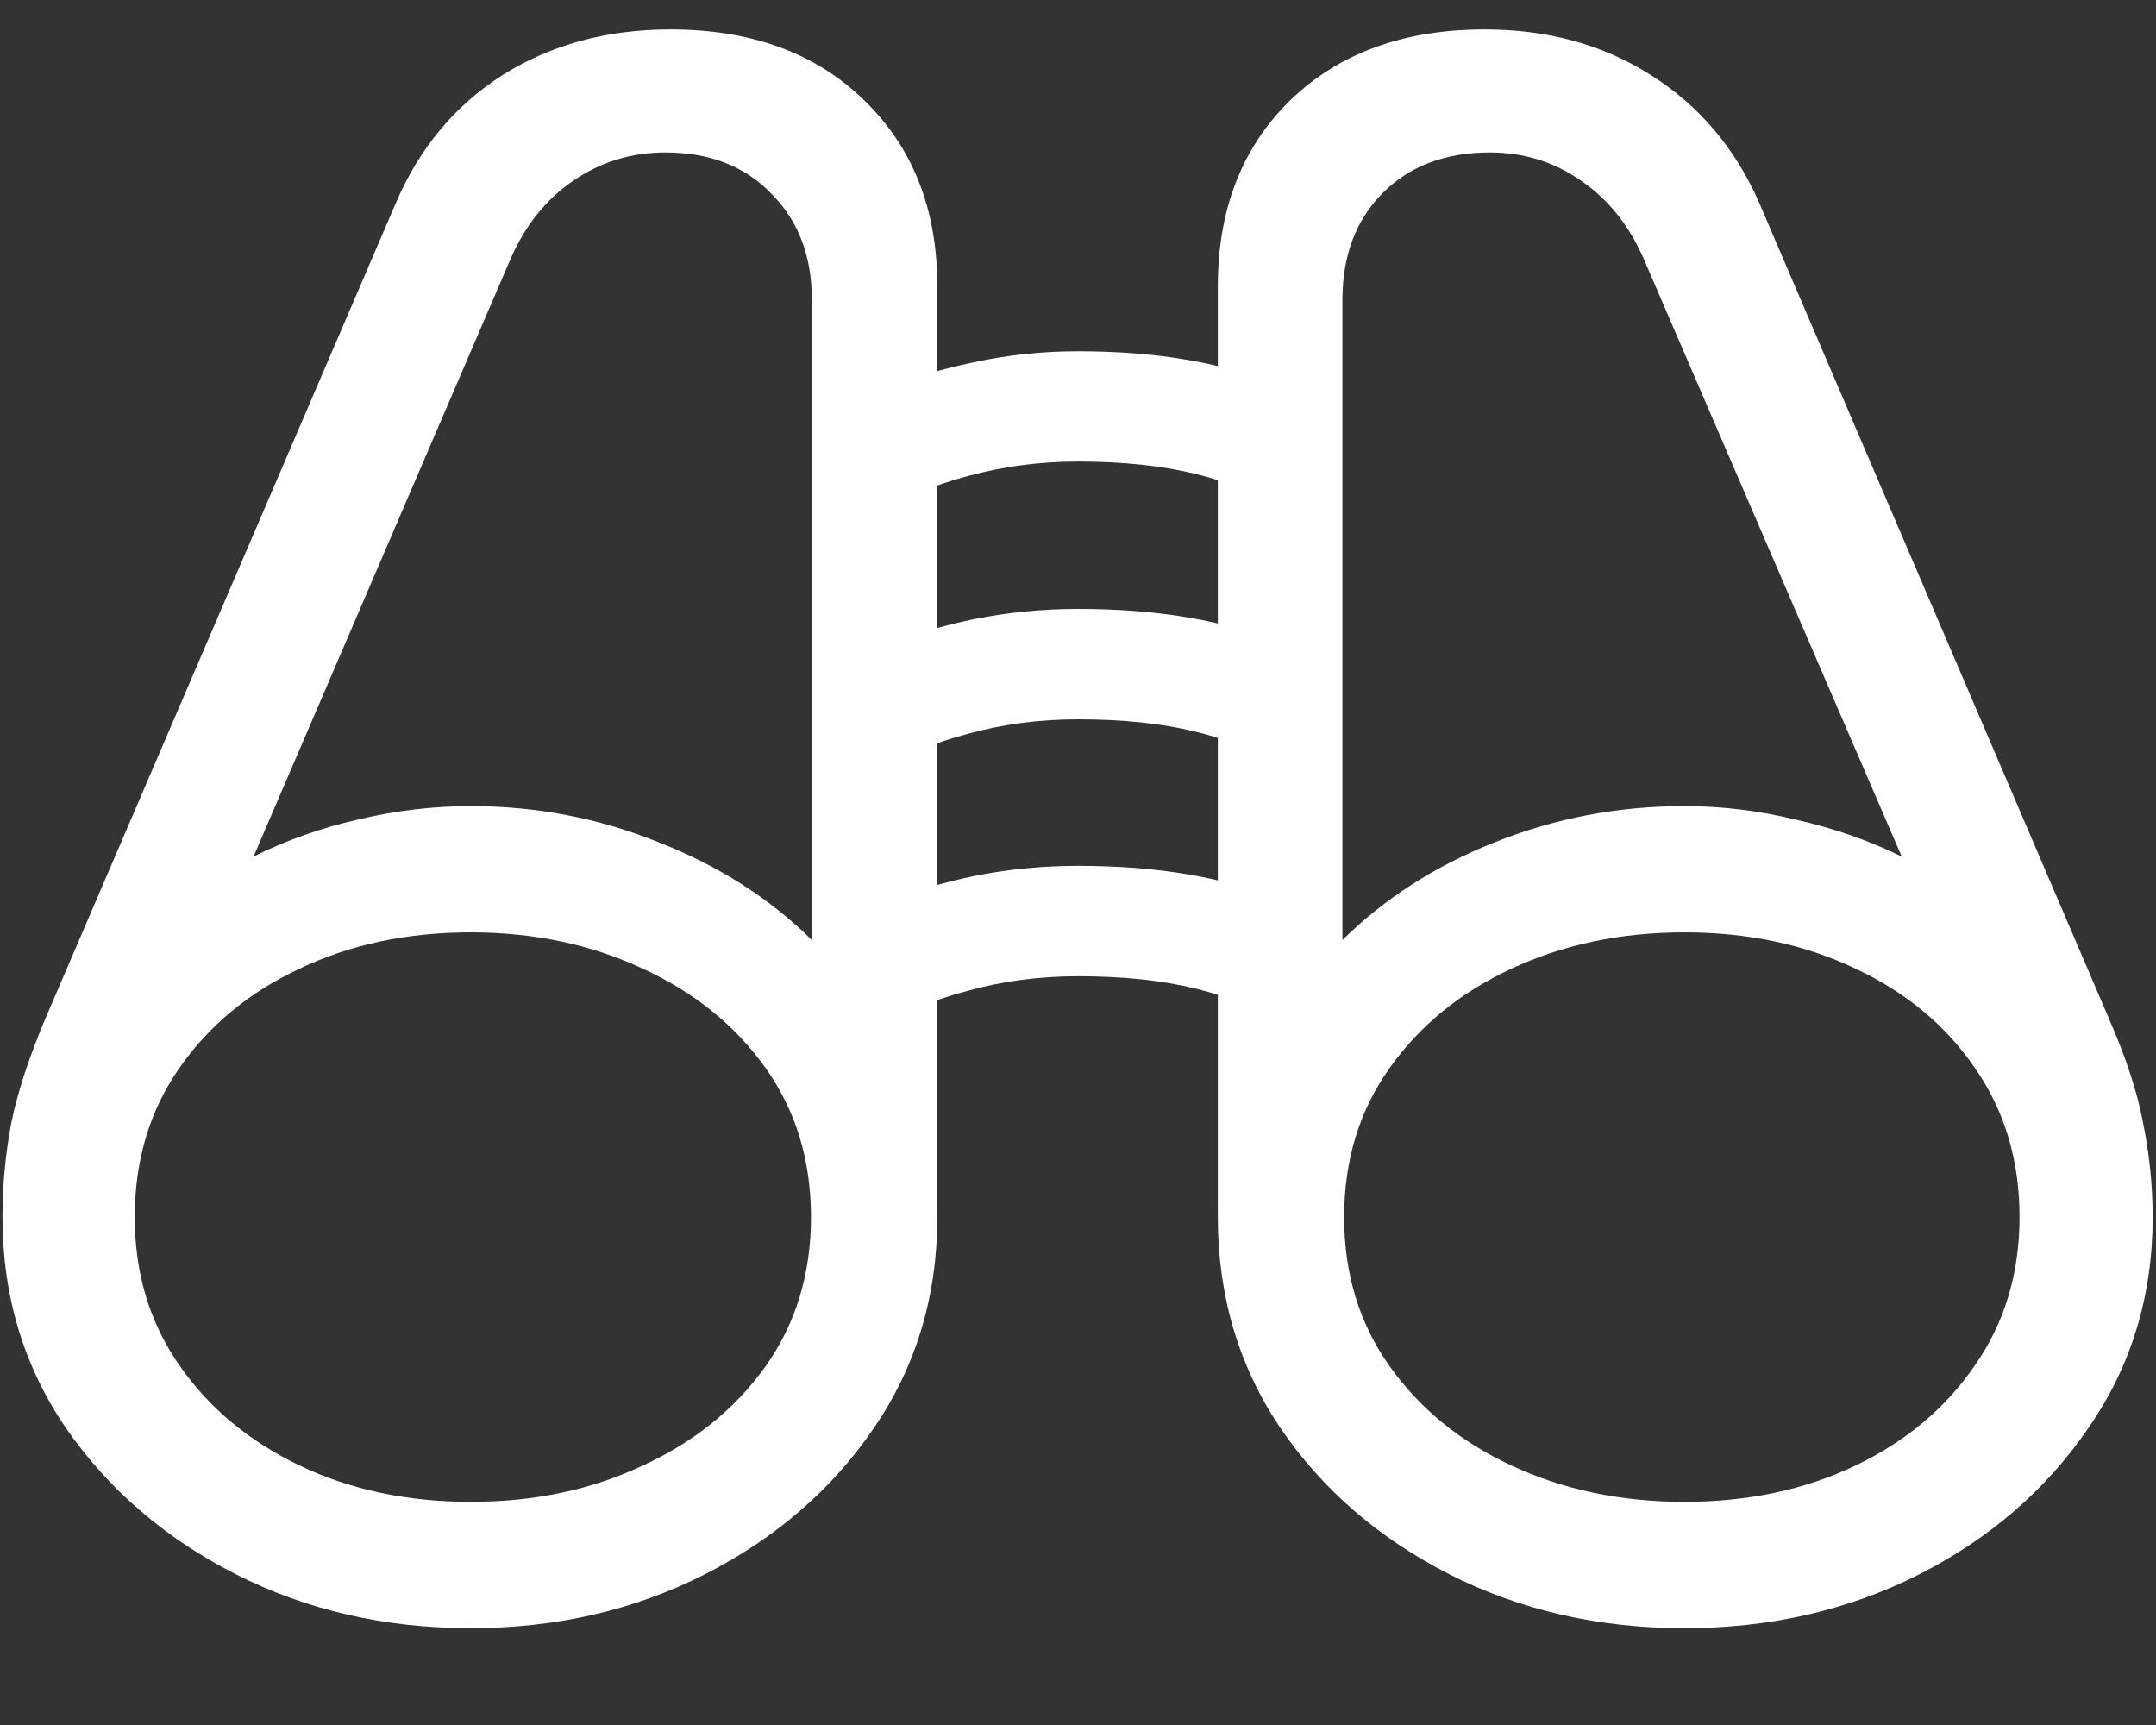 <svg width="20" height="16" viewBox="0 0 20 16" fill="none" xmlns="http://www.w3.org/2000/svg">
<rect x="0" y="0" width="20" height="16" fill="#333333" stroke="none"/>
<path d="M0.023 11.289C0.023 12.018 0.219 12.669 0.609 13.242C1.005 13.815 1.531 14.268 2.188 14.602C2.844 14.935 3.57 15.102 4.367 15.102C5.159 15.102 5.883 14.935 6.539 14.602C7.195 14.268 7.719 13.815 8.109 13.242C8.5 12.669 8.695 12.018 8.695 11.289V2.656C8.695 1.943 8.469 1.367 8.016 0.93C7.568 0.492 6.969 0.273 6.219 0.273C5.63 0.273 5.112 0.414 4.664 0.695C4.221 0.977 3.891 1.372 3.672 1.883L0.422 9.445C0.266 9.815 0.159 10.143 0.102 10.43C0.049 10.716 0.023 11.003 0.023 11.289ZM2.352 7.945L4.734 2.406C4.87 2.094 5.062 1.852 5.312 1.68C5.568 1.503 5.854 1.414 6.172 1.414C6.583 1.414 6.911 1.542 7.156 1.797C7.406 2.047 7.531 2.375 7.531 2.781V8.719C7.141 8.333 6.667 8.031 6.109 7.812C5.557 7.589 4.977 7.477 4.367 7.477C4.018 7.477 3.669 7.518 3.32 7.602C2.977 7.68 2.654 7.794 2.352 7.945ZM1.25 11.289C1.25 10.763 1.388 10.302 1.664 9.906C1.94 9.51 2.312 9.203 2.781 8.984C3.25 8.76 3.779 8.648 4.367 8.648C4.951 8.648 5.482 8.76 5.961 8.984C6.44 9.203 6.82 9.51 7.102 9.906C7.383 10.302 7.523 10.763 7.523 11.289C7.523 11.815 7.383 12.276 7.102 12.672C6.82 13.068 6.44 13.375 5.961 13.594C5.487 13.818 4.956 13.93 4.367 13.93C3.779 13.93 3.25 13.818 2.781 13.594C2.312 13.37 1.94 13.06 1.664 12.664C1.388 12.268 1.25 11.81 1.25 11.289ZM19.969 11.289C19.969 11.003 19.94 10.716 19.883 10.43C19.831 10.143 19.724 9.815 19.562 9.445L16.32 1.883C16.096 1.372 15.76 0.977 15.312 0.695C14.87 0.414 14.357 0.273 13.773 0.273C13.023 0.273 12.422 0.492 11.969 0.93C11.521 1.367 11.297 1.943 11.297 2.656V11.289C11.297 12.018 11.49 12.669 11.875 13.242C12.266 13.815 12.789 14.268 13.445 14.602C14.102 14.935 14.828 15.102 15.625 15.102C16.422 15.102 17.148 14.935 17.805 14.602C18.461 14.268 18.984 13.815 19.375 13.242C19.771 12.669 19.969 12.018 19.969 11.289ZM17.641 7.945C17.333 7.794 17.005 7.68 16.656 7.602C16.312 7.518 15.969 7.477 15.625 7.477C15.01 7.477 14.425 7.589 13.867 7.812C13.315 8.031 12.844 8.333 12.453 8.719V2.781C12.453 2.375 12.575 2.047 12.82 1.797C13.07 1.542 13.404 1.414 13.82 1.414C14.138 1.414 14.422 1.503 14.672 1.68C14.922 1.852 15.115 2.094 15.25 2.406L17.641 7.945ZM18.734 11.289C18.734 11.81 18.596 12.268 18.32 12.664C18.049 13.06 17.68 13.37 17.211 13.594C16.742 13.818 16.213 13.93 15.625 13.93C15.037 13.93 14.503 13.818 14.023 13.594C13.55 13.375 13.172 13.068 12.891 12.672C12.609 12.276 12.469 11.815 12.469 11.289C12.469 10.763 12.609 10.302 12.891 9.906C13.172 9.51 13.55 9.203 14.023 8.984C14.503 8.76 15.037 8.648 15.625 8.648C16.213 8.648 16.742 8.76 17.211 8.984C17.68 9.203 18.049 9.51 18.32 9.906C18.596 10.302 18.734 10.763 18.734 11.289ZM8.172 9.531C8.396 9.385 8.667 9.271 8.984 9.188C9.307 9.099 9.646 9.055 10 9.055C10.833 9.055 11.458 9.208 11.875 9.516V8.352C11.37 8.138 10.745 8.031 10 8.031C9.672 8.031 9.352 8.062 9.039 8.125C8.732 8.188 8.443 8.276 8.172 8.391V9.531ZM8.172 7.148C8.396 7.003 8.667 6.888 8.984 6.805C9.307 6.716 9.646 6.672 10 6.672C10.833 6.672 11.458 6.826 11.875 7.133V5.969C11.37 5.755 10.745 5.648 10 5.648C9.672 5.648 9.352 5.68 9.039 5.742C8.732 5.805 8.443 5.893 8.172 6.008V7.148ZM8.172 4.758C8.396 4.612 8.667 4.497 8.984 4.414C9.307 4.326 9.646 4.281 10 4.281C10.833 4.281 11.458 4.435 11.875 4.742V3.586C11.37 3.367 10.745 3.258 10 3.258C9.672 3.258 9.352 3.292 9.039 3.359C8.732 3.422 8.443 3.51 8.172 3.625V4.758Z" fill="white"/>
</svg>
